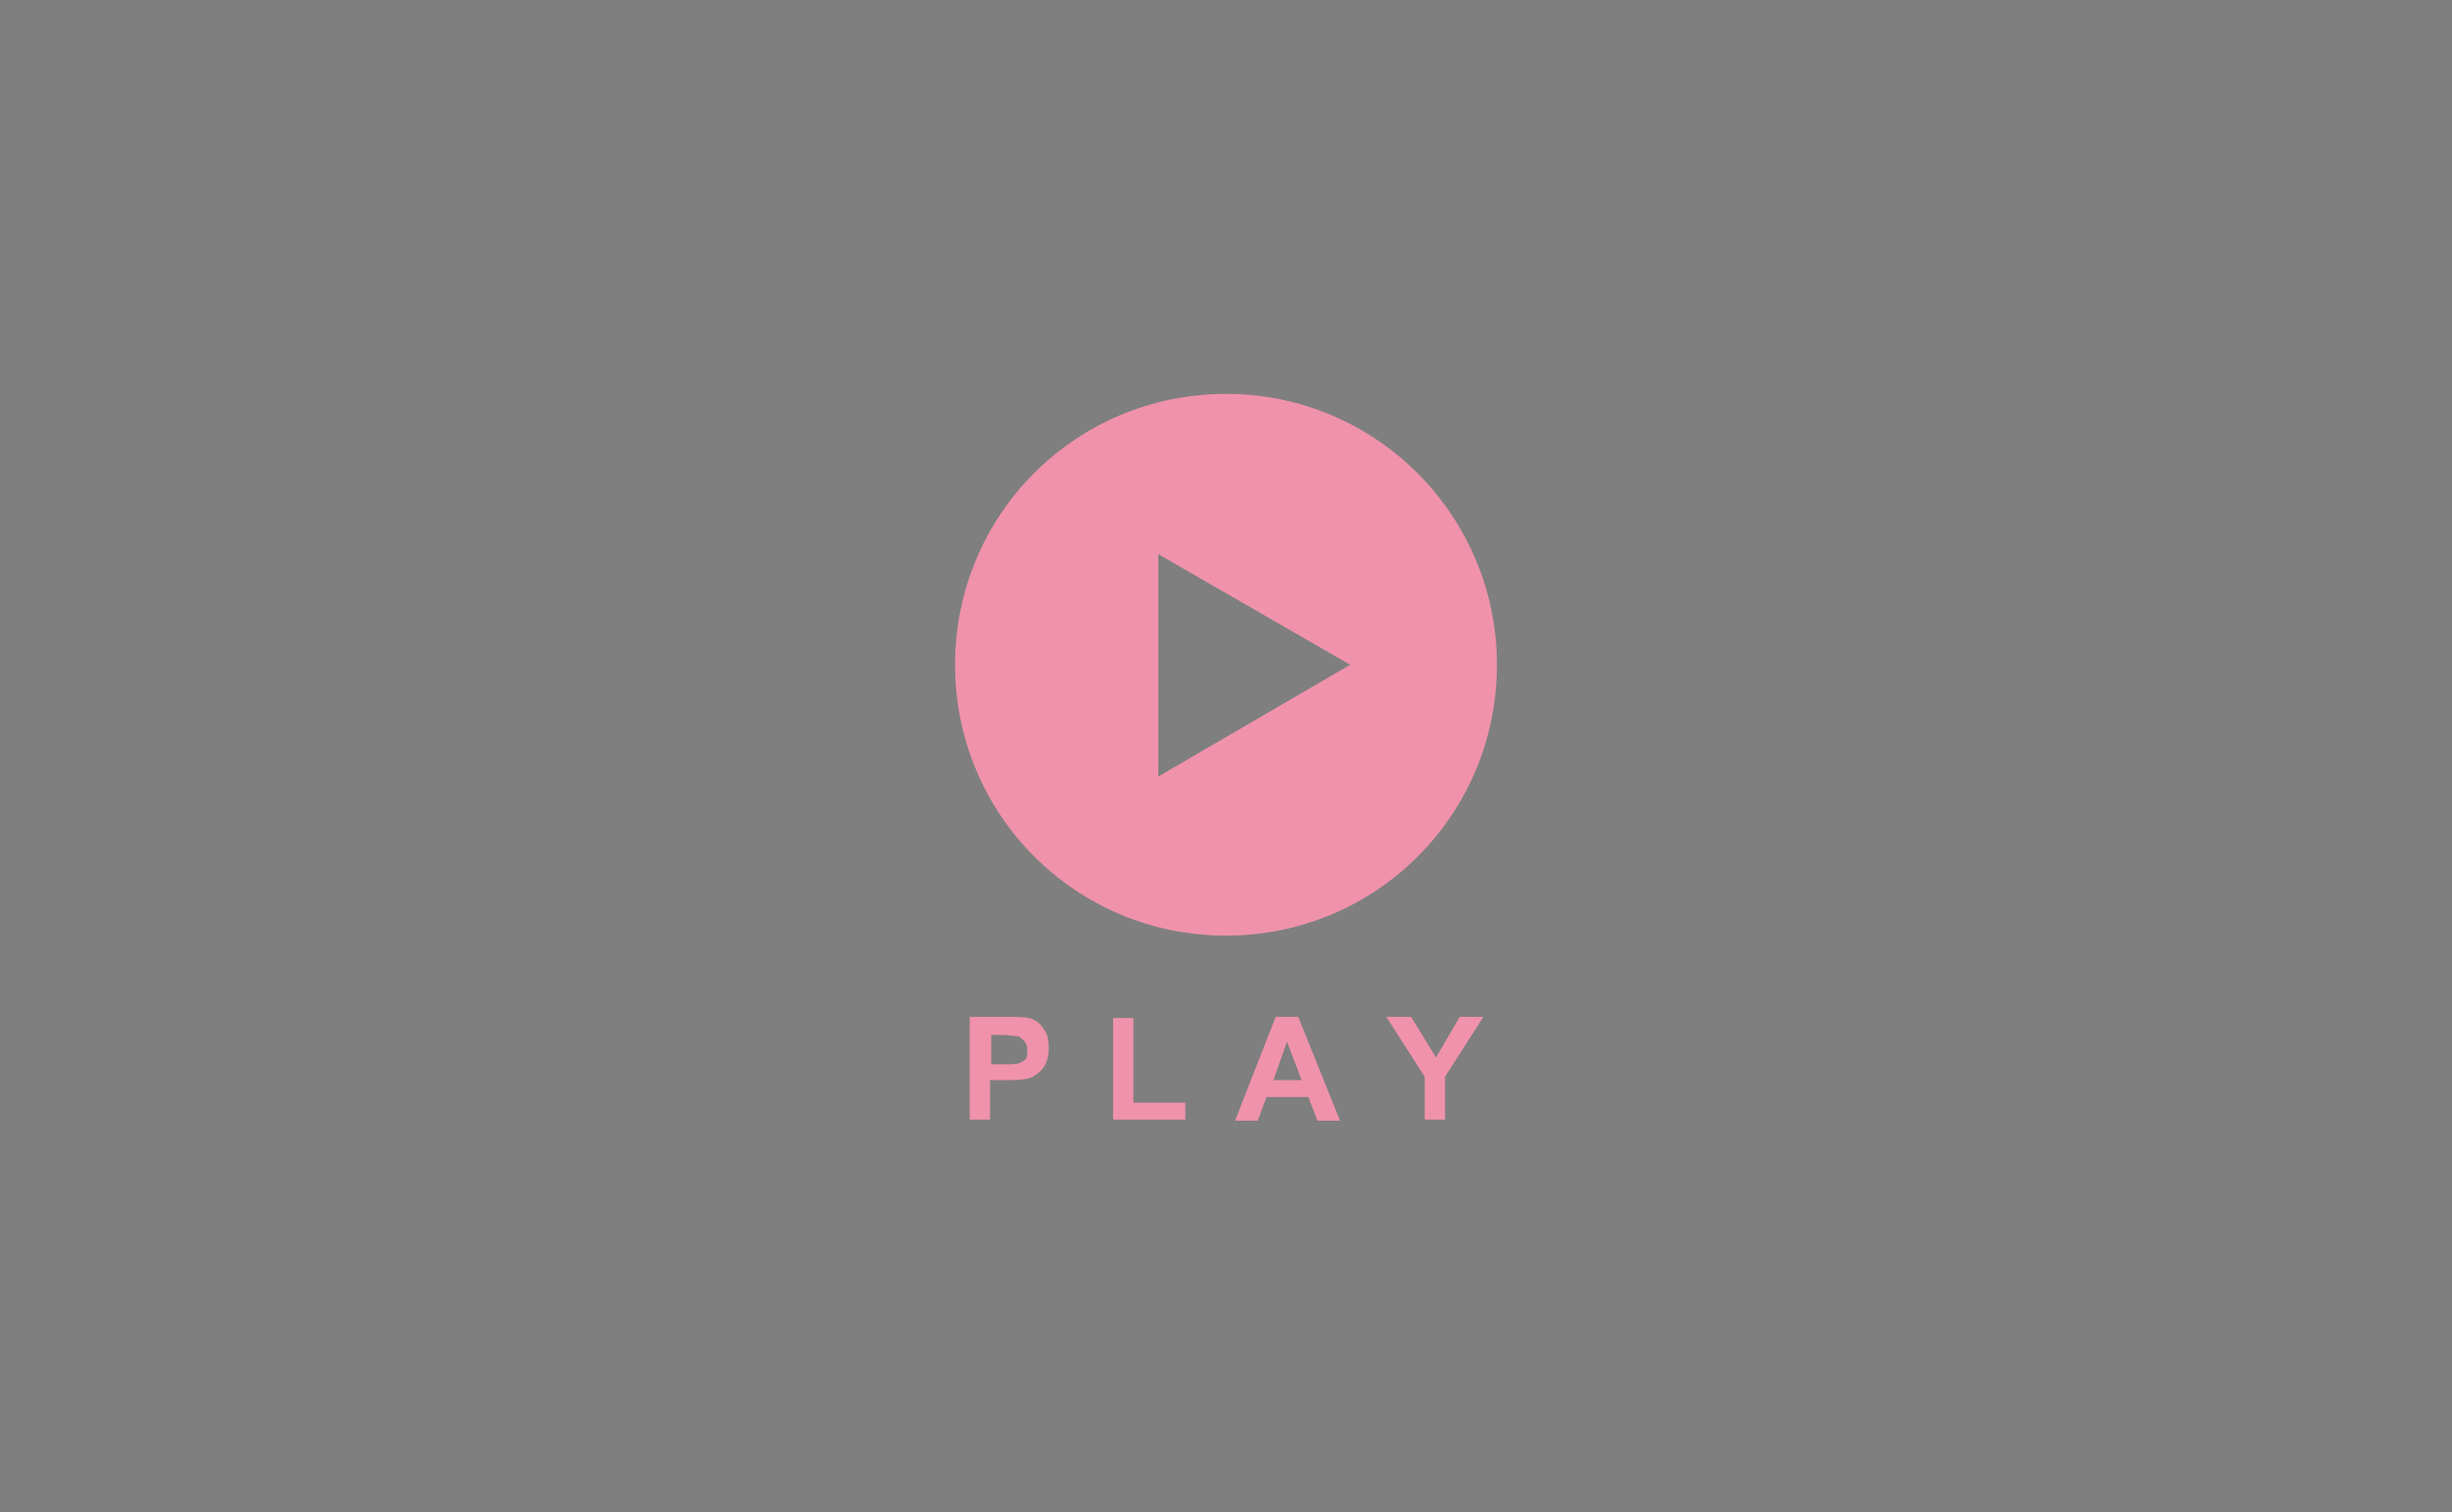 <?xml version="1.0" encoding="utf-8"?>
<!-- Generator: Adobe Illustrator 23.0.5, SVG Export Plug-In . SVG Version: 6.00 Build 0)  -->
<svg version="1.1" id="圖層_1" xmlns="http://www.w3.org/2000/svg" xmlns:xlink="http://www.w3.org/1999/xlink" x="0px" y="0px"
	 viewBox="0 0 217.2 134" style="enable-background:new 0 0 217.2 134;" xml:space="preserve">
<style type="text/css">
	.st0{opacity:0.5;}
	.st1{fill:#F092AB;}
</style>
<rect class="st0" width="217.2" height="134"/>
<g>
	<path class="st1" d="M108.6,34.9c-13.3,0-24,10.7-24,24c0,13.3,10.7,24,24,24s24-10.7,24-24C132.6,45.7,121.9,34.9,108.6,34.9z
		 M102.6,68.8V49.1l17,9.8L102.6,68.8z"/>
	<g>
		<path class="st1" d="M85.9,99.3v-9.2h3c1.1,0,1.9,0,2.2,0.1c0.5,0.1,1,0.4,1.3,0.9c0.4,0.5,0.5,1.1,0.5,1.8c0,0.6-0.1,1-0.3,1.4
			c-0.2,0.4-0.5,0.7-0.8,0.9c-0.3,0.2-0.6,0.4-1,0.4c-0.4,0.1-1.1,0.1-1.9,0.1h-1.2v3.5H85.9z M87.8,91.7v2.6h1c0.7,0,1.2,0,1.5-0.1
			c0.2-0.1,0.4-0.2,0.6-0.4C91,93.5,91,93.3,91,93c0-0.3-0.1-0.6-0.3-0.8c-0.2-0.2-0.4-0.4-0.7-0.4c-0.2,0-0.7-0.1-1.3-0.1H87.8z"/>
		<path class="st1" d="M98.6,99.3v-9.1h1.8v7.5h4.6v1.5H98.6z"/>
		<path class="st1" d="M118.7,99.3h-2l-0.8-2.1h-3.7l-0.8,2.1h-2l3.6-9.2h2L118.7,99.3z M115.3,95.7l-1.3-3.4l-1.2,3.4H115.3z"/>
		<path class="st1" d="M126.2,99.3v-3.9l-3.4-5.3h2.2l2.2,3.6l2.1-3.6h2.1l-3.4,5.3v3.8H126.2z"/>
	</g>
</g>
</svg>

